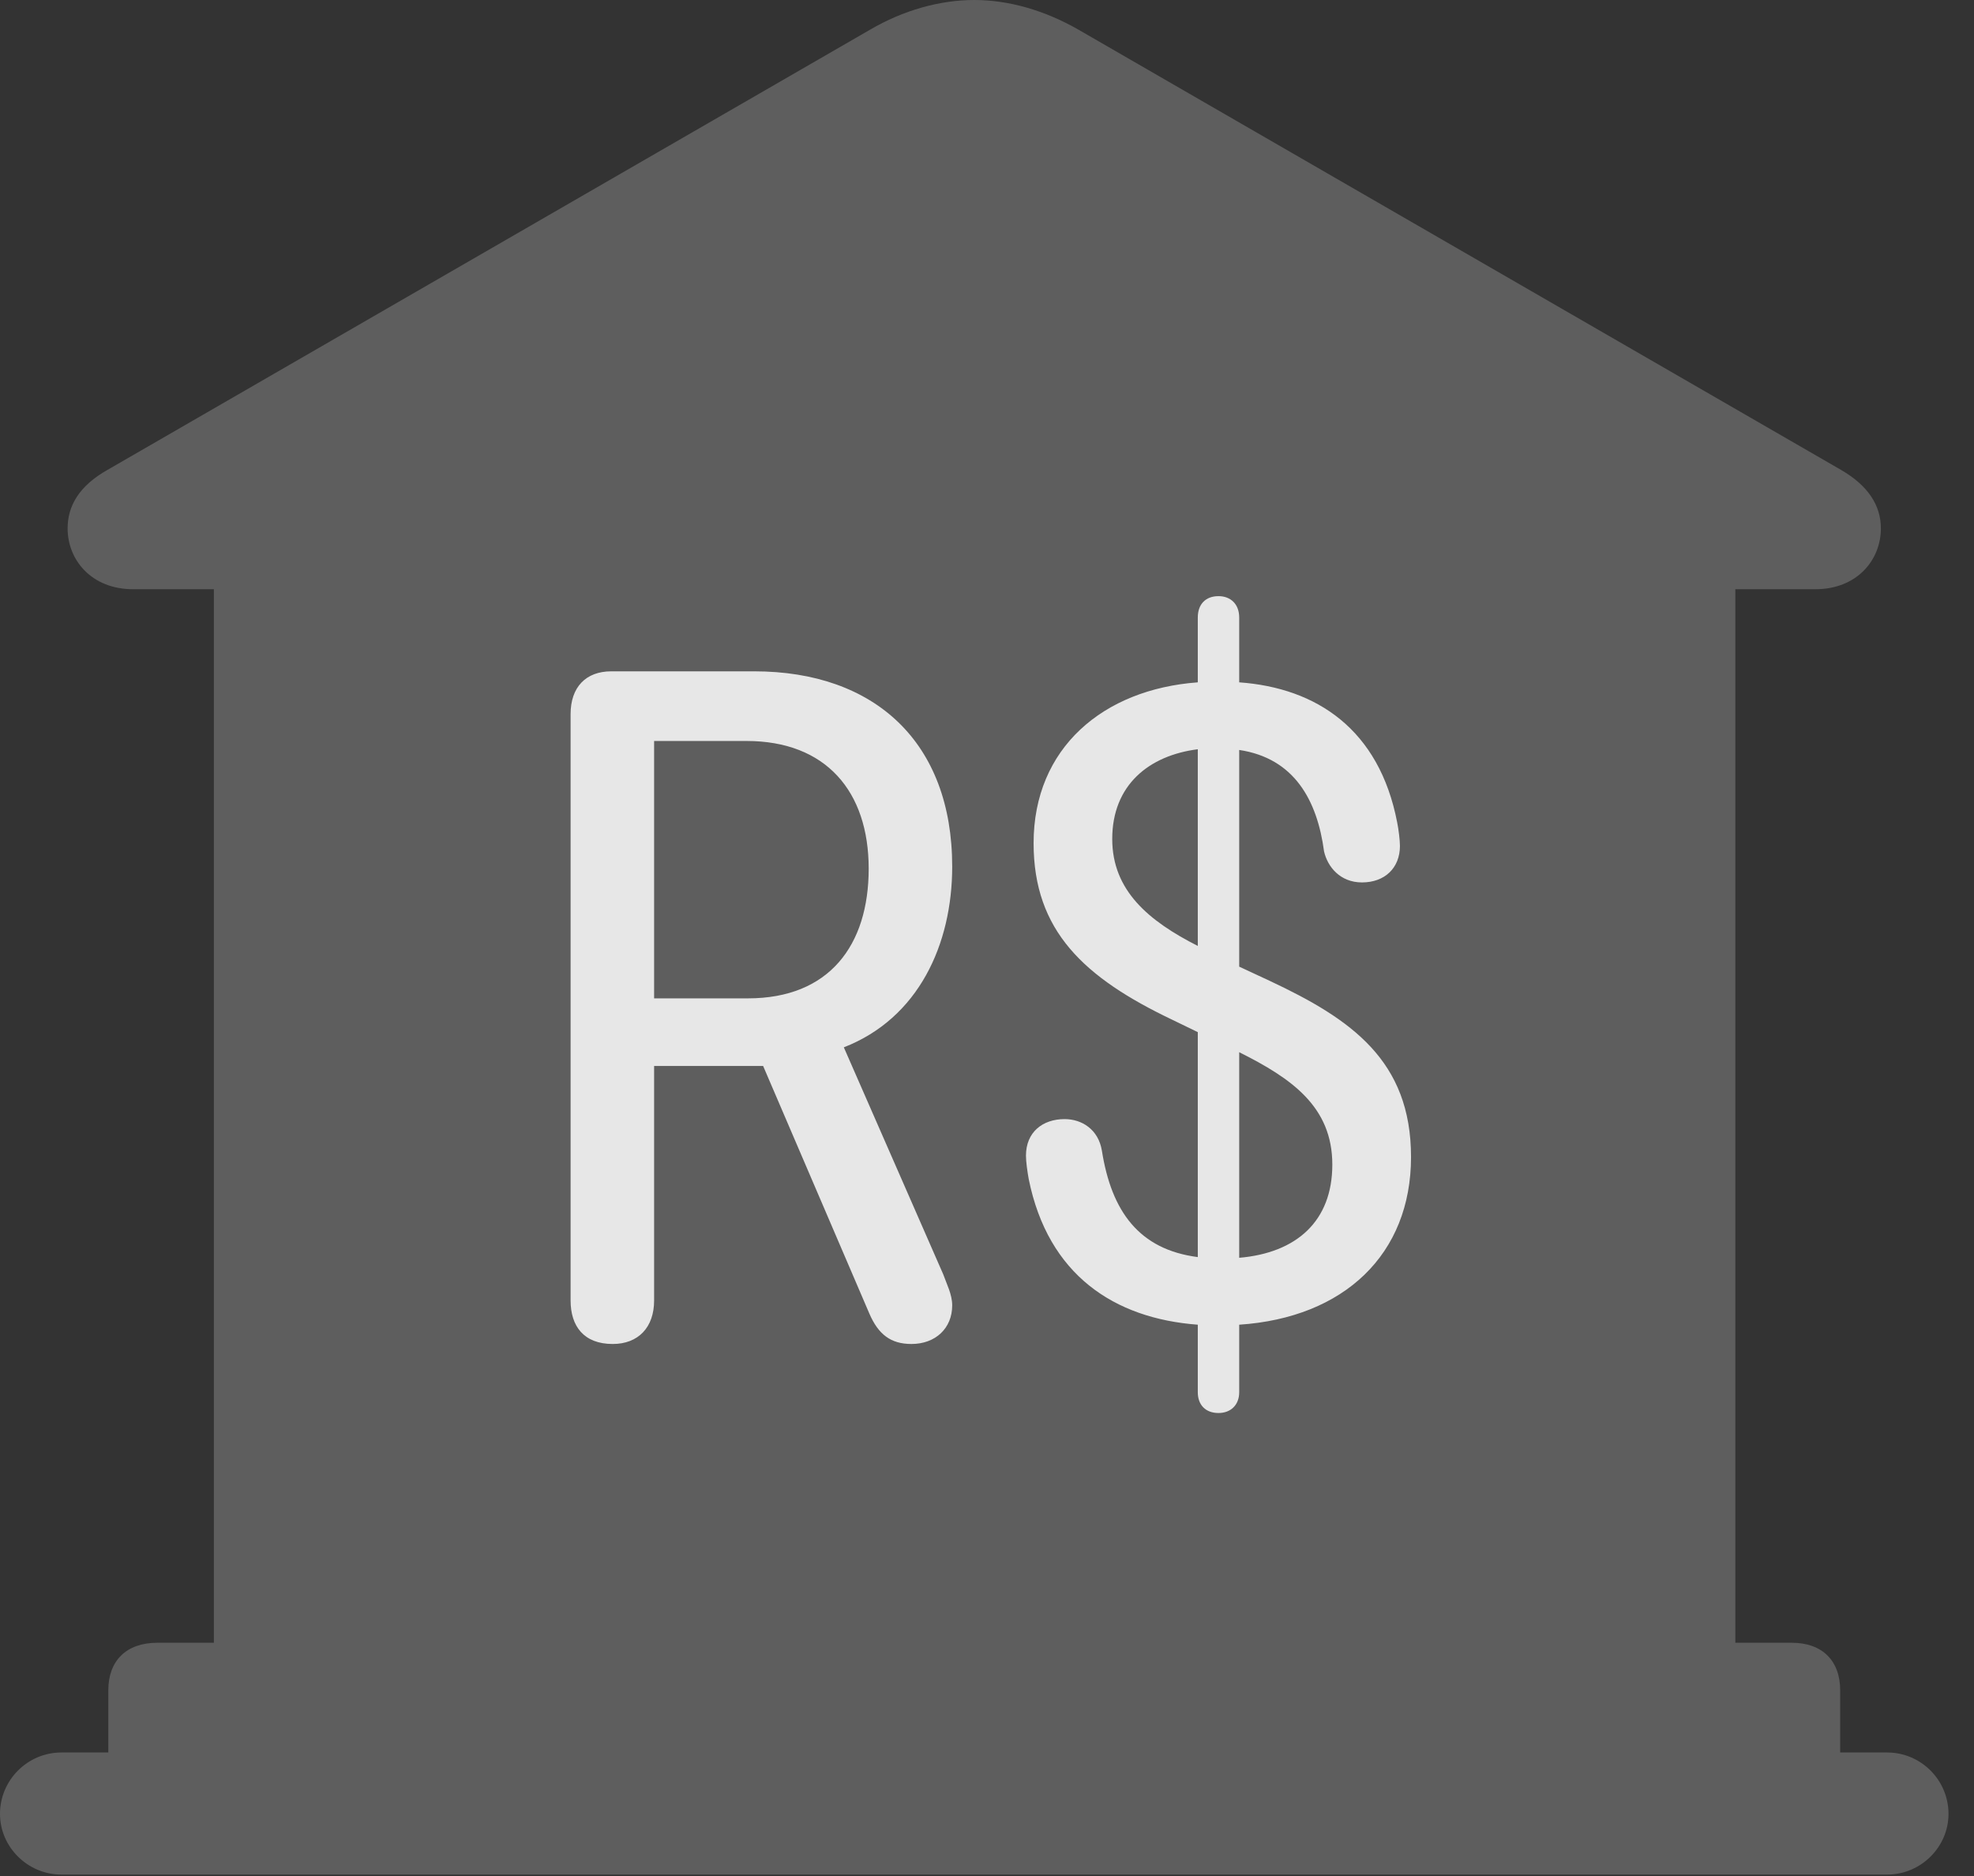 <?xml version="1.0" encoding="UTF-8"?>
<!--Generator: Apple Native CoreSVG 341-->
<!DOCTYPE svg
PUBLIC "-//W3C//DTD SVG 1.1//EN"
       "http://www.w3.org/Graphics/SVG/1.1/DTD/svg11.dtd">
<svg version="1.1" xmlns="http://www.w3.org/2000/svg" xmlns:xlink="http://www.w3.org/1999/xlink" viewBox="0 0 27.939 26.553">
 <rect x="0" y="0" width="27.939" height="26.553" fill="#333333" stroke="none"/>
 <g>
  <rect height="26.553" opacity="0" width="27.939" x="0" y="0"/>
  <path d="M1.533 25.322L26.045 25.322L26.045 23.926C26.045 23.506 25.791 23.252 25.361 23.252L24.561 23.252L24.561 8.34L25.693 8.34C26.289 8.34 26.621 7.92 26.621 7.48C26.621 7.158 26.445 6.875 26.055 6.65L15.264 0.42C14.785 0.146 14.277 0 13.789 0C13.301 0 12.783 0.146 12.315 0.42L1.523 6.65C1.123 6.875 0.957 7.158 0.957 7.48C0.957 7.92 1.289 8.34 1.885 8.34L3.027 8.34L3.027 23.252L2.227 23.252C1.787 23.252 1.533 23.506 1.533 23.926ZM0.869 26.533L26.709 26.533C27.188 26.533 27.578 26.143 27.578 25.674C27.578 25.195 27.188 24.805 26.709 24.805L0.869 24.805C0.391 24.805 0 25.195 0 25.674C0 26.143 0.391 26.533 0.869 26.533Z" fill="white" fill-opacity="0.212"/>
  <path d="M8.672 19.023C8.262 19.023 8.076 18.77 8.076 18.408L8.076 10.107C8.076 9.727 8.291 9.502 8.652 9.502L10.674 9.502C12.383 9.502 13.477 10.508 13.477 12.266C13.477 13.369 12.998 14.414 11.943 14.824L13.35 18.037C13.398 18.174 13.477 18.32 13.477 18.477C13.477 18.799 13.242 19.023 12.9 19.023C12.607 19.023 12.432 18.887 12.305 18.594L10.801 15.088L9.258 15.088L9.258 18.408C9.258 18.789 9.033 19.023 8.672 19.023ZM9.258 14.131L10.586 14.131C11.738 14.131 12.295 13.379 12.295 12.295C12.295 11.201 11.69 10.488 10.566 10.488L9.258 10.488ZM17.246 20C17.061 20 16.953 19.883 16.953 19.707L16.953 18.75C15.771 18.662 14.834 18.047 14.56 16.689C14.541 16.582 14.521 16.445 14.521 16.357C14.521 16.025 14.756 15.84 15.068 15.84C15.312 15.84 15.547 15.986 15.596 16.289C15.732 17.148 16.123 17.686 16.953 17.793L16.953 14.609L16.592 14.434C15.342 13.838 14.629 13.174 14.629 11.934C14.629 10.586 15.615 9.756 16.953 9.658L16.953 8.74C16.953 8.555 17.061 8.438 17.246 8.438C17.422 8.438 17.539 8.555 17.539 8.74L17.539 9.658C18.633 9.736 19.521 10.322 19.775 11.641C19.795 11.738 19.814 11.895 19.814 11.973C19.814 12.285 19.6 12.49 19.277 12.49C18.965 12.49 18.789 12.266 18.74 12.051C18.643 11.328 18.32 10.732 17.539 10.615L17.539 13.682L17.979 13.887C19.121 14.424 19.971 15.01 19.971 16.377C19.971 17.754 19.023 18.652 17.539 18.75L17.539 19.707C17.539 19.883 17.422 20 17.246 20ZM15.742 11.875C15.742 12.607 16.26 13.037 16.953 13.389L16.953 10.605C16.26 10.693 15.742 11.113 15.742 11.875ZM17.539 17.803C18.35 17.734 18.857 17.285 18.857 16.484C18.857 15.664 18.281 15.264 17.539 14.893Z" fill="white" fill-opacity="0.85"/>
 </g>
</svg>
